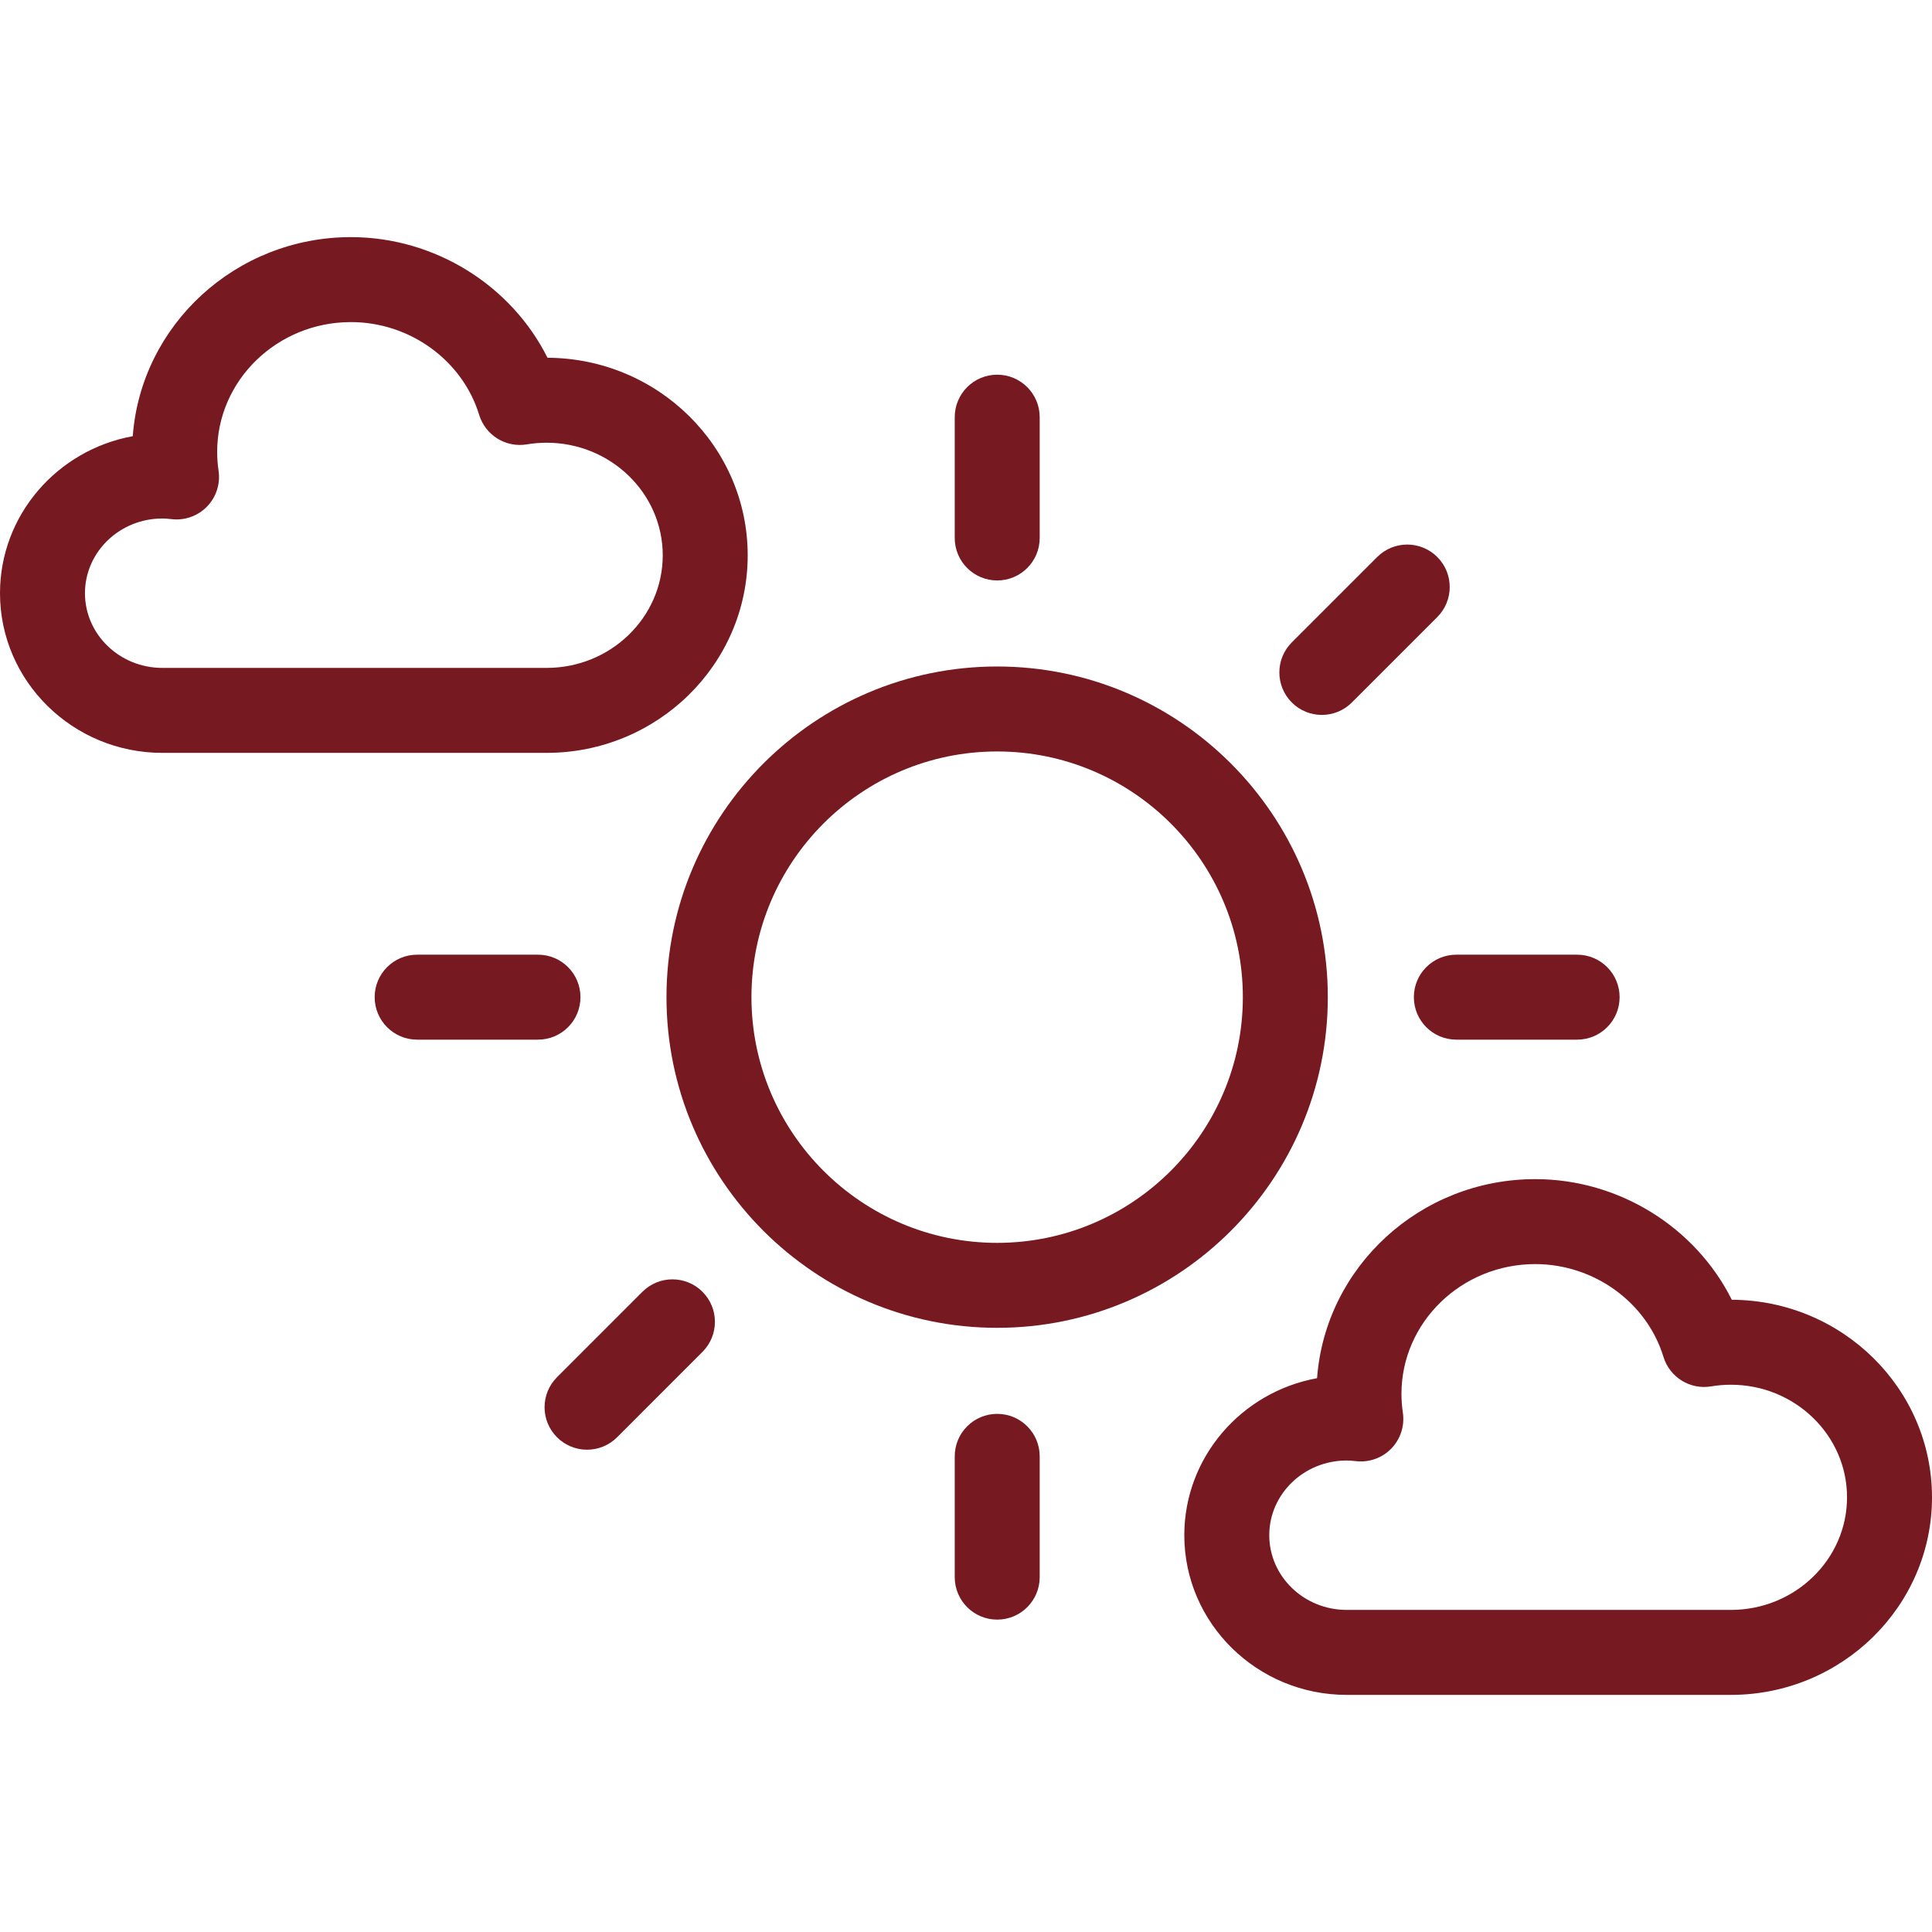 <?xml version="1.0" encoding="iso-8859-1"?>
<!-- Generator: Adobe Illustrator 18.0.0, SVG Export Plug-In . SVG Version: 6.00 Build 0)  -->
<!DOCTYPE svg PUBLIC "-//W3C//DTD SVG 1.1//EN" "http://www.w3.org/Graphics/SVG/1.1/DTD/svg11.dtd">
<svg xmlns="http://www.w3.org/2000/svg" xmlns:xlink="http://www.w3.org/1999/xlink" version="1.1" id="Capa_1" x="0px" y="0px" viewBox="0 0 341.078 341.078" style="enable-background:new 0 0 341.078 341.078;" xml:space="preserve" width="512px" height="512px">
<g>
	<path d="M176.049,249.605c-4.143,0-7.5,3.358-7.5,7.5v21.325c0,4.142,3.357,7.5,7.5,7.5c4.143,0,7.5-3.358,7.5-7.5v-21.325   C183.549,252.963,180.191,249.605,176.049,249.605z" fill="#771921"/>
	<path d="M176.049,102.475c4.143,0,7.5-3.358,7.5-7.5V73.649c0-4.142-3.357-7.5-7.5-7.5c-4.143,0-7.5,3.358-7.5,7.5v21.325   C168.549,99.117,171.906,102.475,176.049,102.475z" fill="#771921"/>
	<path d="M249.605,176.041c0,4.142,3.357,7.5,7.5,7.5h21.324c4.143,0,7.5-3.358,7.5-7.5c0-4.142-3.357-7.5-7.5-7.5h-21.324   C252.963,168.541,249.605,171.898,249.605,176.041z" fill="#771921"/>
	<path d="M102.477,176.041c0-4.142-3.357-7.5-7.5-7.5H73.643c-4.143,0-7.5,3.358-7.5,7.5c0,4.142,3.357,7.5,7.5,7.5h21.334   C99.119,183.541,102.477,180.183,102.477,176.041z" fill="#771921"/>
	<path d="M233.359,126.212c1.919,0,3.839-0.732,5.304-2.197l15.076-15.076c2.929-2.929,2.929-7.678,0-10.606   c-2.93-2.929-7.678-2.929-10.607,0l-15.076,15.076c-2.929,2.929-2.929,7.678,0,10.606   C229.52,125.48,231.441,126.212,233.359,126.212z" fill="#771921"/>
	<path d="M113.409,228.056l-15.074,15.076c-2.929,2.929-2.929,7.678,0.001,10.606c1.464,1.464,3.384,2.196,5.303,2.196   c1.919,0,3.839-0.732,5.304-2.197l15.074-15.076c2.929-2.929,2.929-7.678-0.001-10.606   C121.088,225.126,116.339,225.126,113.409,228.056z" fill="#771921"/>
	<path d="M234.414,176.041c0-32.189-26.186-58.377-58.373-58.377c-32.191,0-58.379,26.188-58.379,58.377   c0,32.188,26.188,58.375,58.379,58.375C208.228,234.416,234.414,208.229,234.414,176.041z M132.662,176.041   c0-23.918,19.46-43.377,43.379-43.377c23.916,0,43.373,19.459,43.373,43.377c0,23.917-19.457,43.375-43.373,43.375   C152.122,219.416,132.662,199.958,132.662,176.041z" fill="#771921"/>
	<path d="M305.735,229.463c-6.395-12.787-19.896-21.297-34.702-21.297c-20.344,0-37.063,15.526-38.517,35.143   c-13.319,2.421-23.438,13.93-23.438,27.72c0,15.542,12.856,28.188,28.66,28.188h67.838c19.576,0,35.502-15.646,35.502-34.877   C341.078,245.161,325.238,229.548,305.735,229.463z M305.576,284.216h-67.838c-7.532,0-13.66-5.916-13.66-13.188   c0-7.272,6.128-13.188,13.66-13.188c0.441,0,0.964,0.037,1.644,0.115c2.31,0.267,4.621-0.555,6.244-2.227   c1.623-1.672,2.376-4.003,2.039-6.308c-0.166-1.141-0.251-2.263-0.251-3.334c0-12.639,10.596-22.921,23.619-22.921   c10.378,0,19.687,6.738,22.639,16.386c1.103,3.604,4.71,5.831,8.422,5.201c1.137-0.192,2.309-0.29,3.482-0.29   c11.305,0,20.502,8.917,20.502,19.877C326.078,275.3,316.881,284.216,305.576,284.216z" fill="#771921"/>
	<path d="M132,98.037c0-19.179-15.839-34.792-35.342-34.877c-6.396-12.787-19.896-21.297-34.703-21.297   c-20.344,0-37.063,15.526-38.517,35.144C10.119,79.426,0,90.935,0,104.725c0,15.543,12.856,28.188,28.66,28.188h67.836   C116.073,132.913,132,117.267,132,98.037z M15,104.725c0-7.272,6.128-13.188,13.66-13.188c0.442,0,0.962,0.037,1.635,0.115   c2.312,0.271,4.624-0.55,6.25-2.222c1.624-1.672,2.379-4.004,2.042-6.311c-0.166-1.142-0.251-2.264-0.251-3.336   c0-12.639,10.596-22.921,23.619-22.921c10.378,0,19.687,6.738,22.639,16.385c1.102,3.601,4.712,5.826,8.412,5.202   c1.148-0.192,2.322-0.29,3.49-0.29c11.306,0,20.504,8.917,20.504,19.878c0,10.959-9.198,19.876-20.504,19.876H28.66   C21.128,117.913,15,111.997,15,104.725z" fill="#771921"/>
</g>
<g>
</g>
<g>
</g>
<g>
</g>
<g>
</g>
<g>
</g>
<g>
</g>
<g>
</g>
<g>
</g>
<g>
</g>
<g>
</g>
<g>
</g>
<g>
</g>
<g>
</g>
<g>
</g>
<g>
</g>
</svg>
